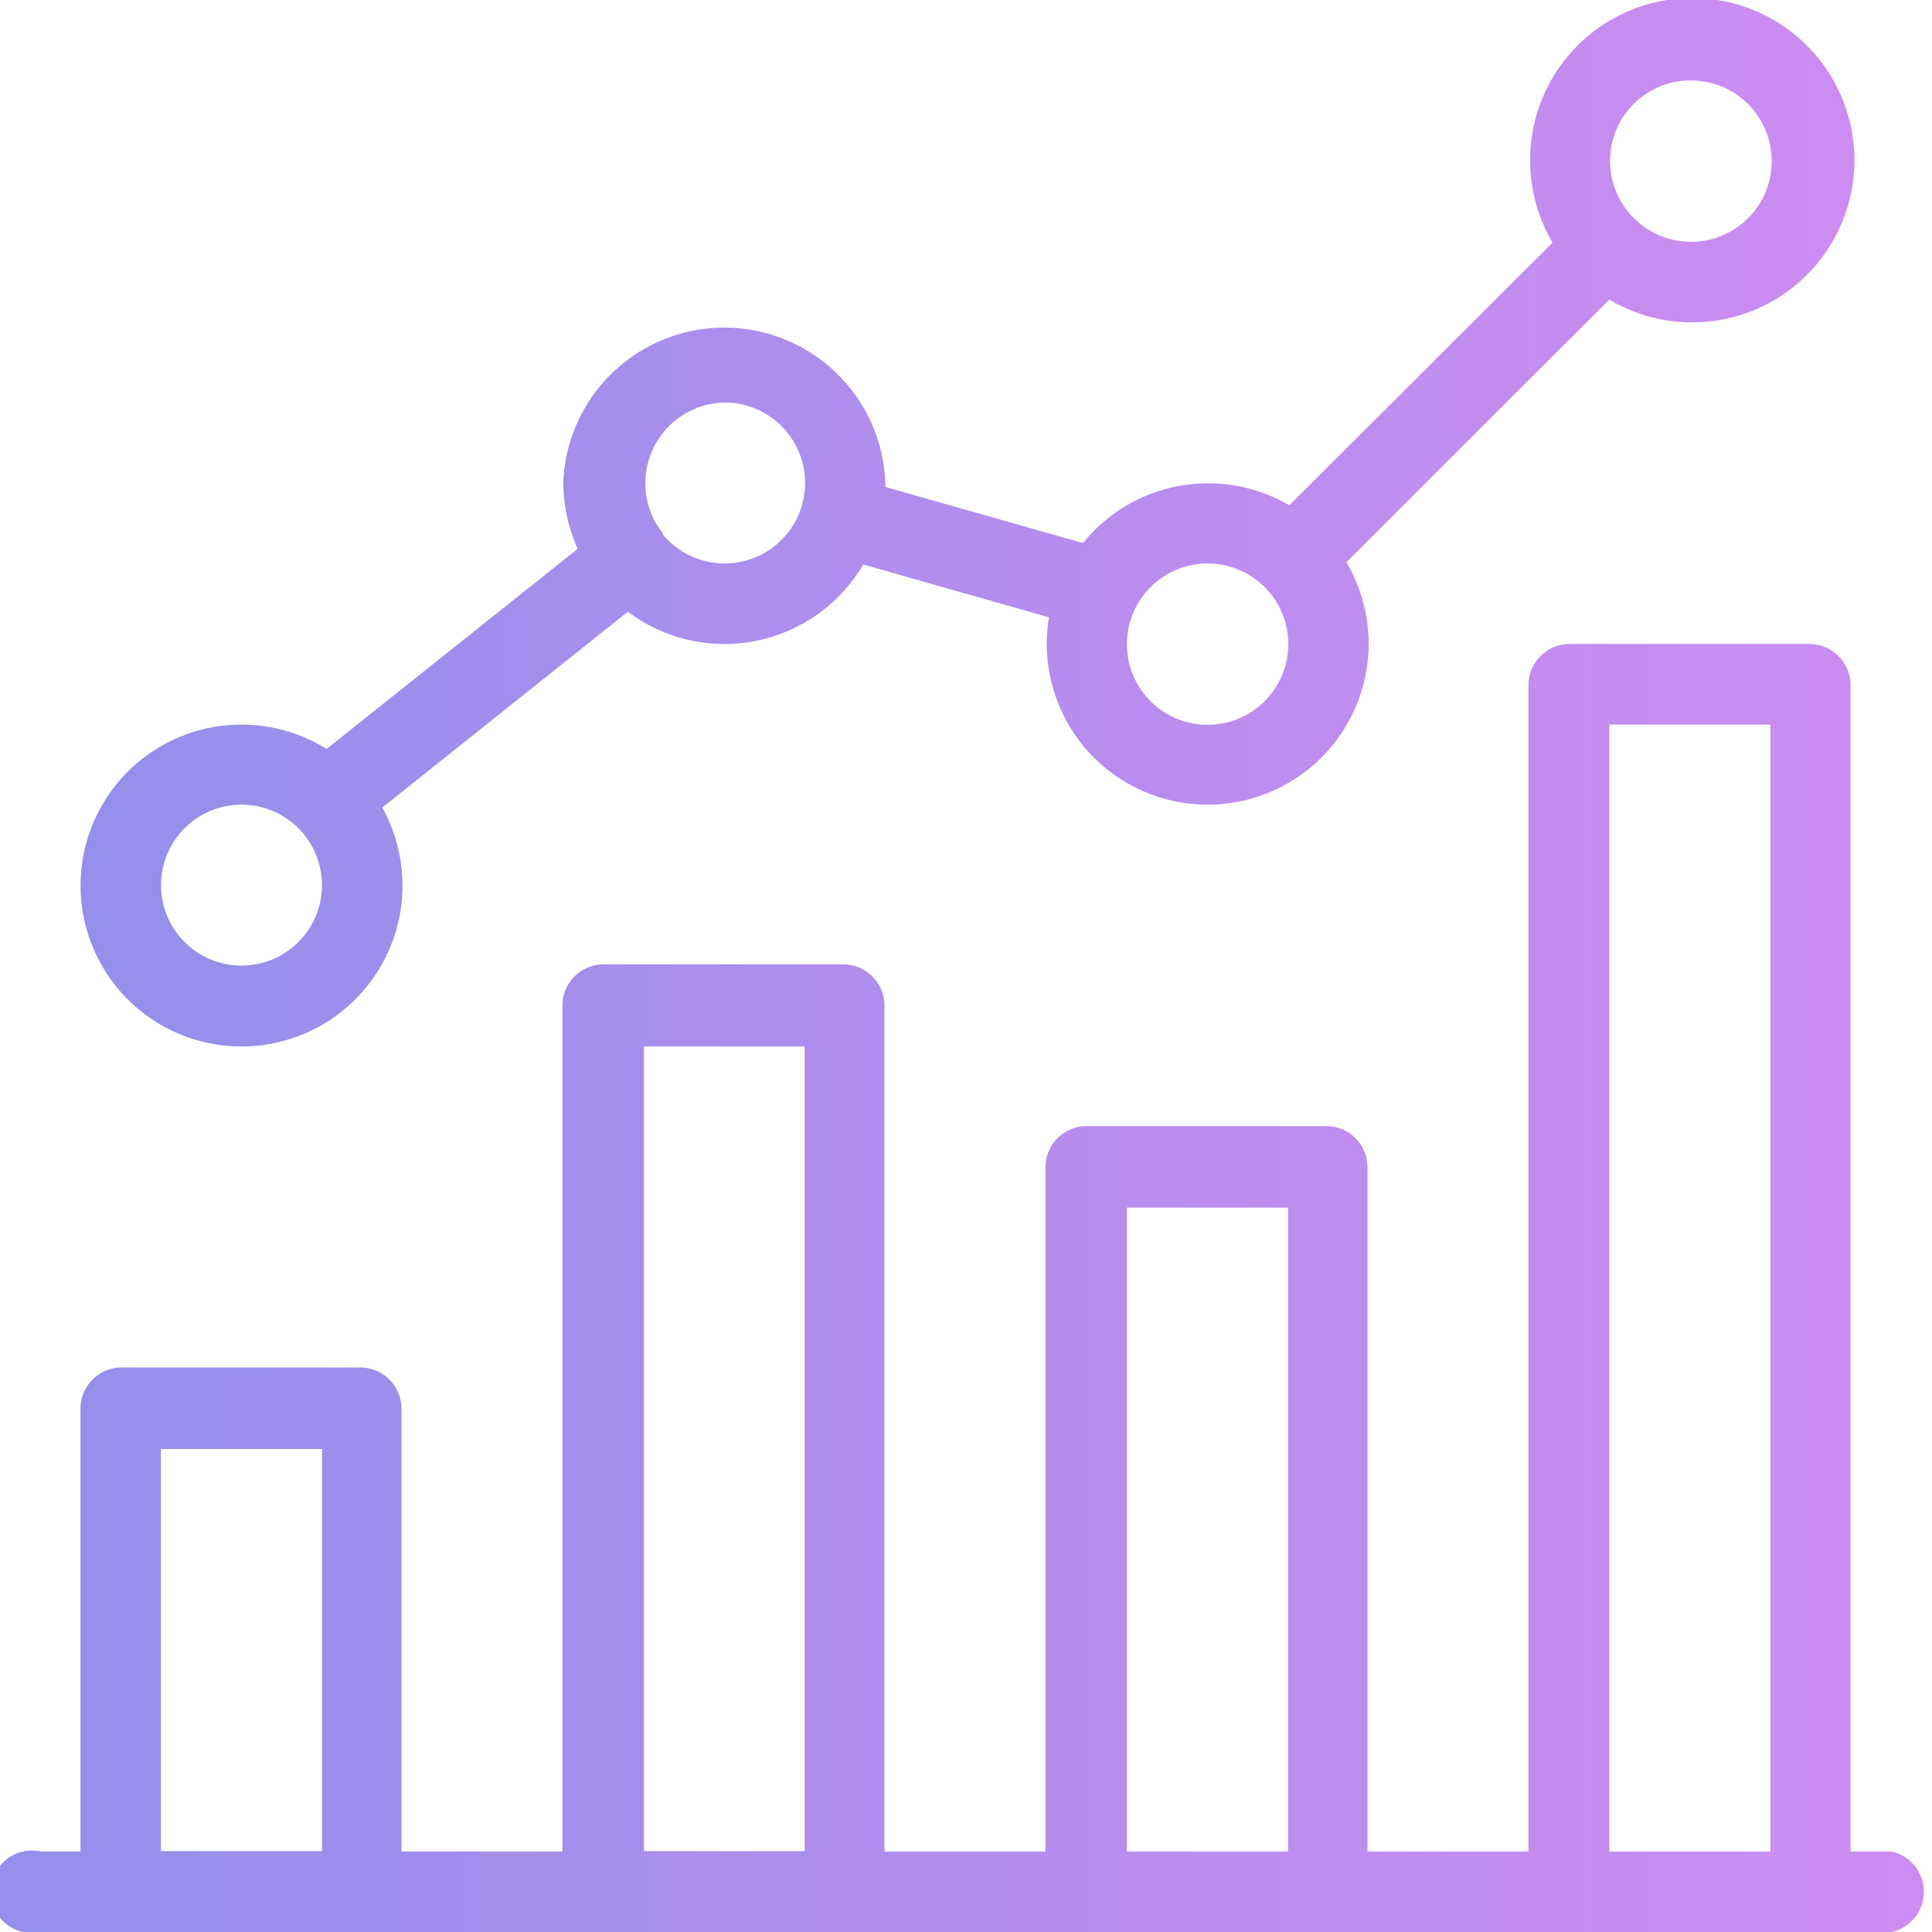 <svg id="Capa_1" data-name="Capa 1" xmlns="http://www.w3.org/2000/svg" xmlns:xlink="http://www.w3.org/1999/xlink" viewBox="0 0 93.64 93.64"><defs><style>.cls-1{opacity:0.85;}.cls-2{fill:url(#Degradado_sin_nombre_10);}.cls-3{fill:url(#Degradado_sin_nombre_10-2);}</style><linearGradient id="Degradado_sin_nombre_10" y1="62.43" x2="93.64" y2="62.43" gradientUnits="userSpaceOnUse"><stop offset="0" stop-color="#807be7"/><stop offset="0.65" stop-color="#b079ec"/><stop offset="1" stop-color="#c478ee"/></linearGradient><linearGradient id="Degradado_sin_nombre_10-2" x1="3.9" y1="25.36" x2="89.74" y2="25.36" xlink:href="#Degradado_sin_nombre_10"/></defs><title>Iconos</title><g class="cls-1"><path class="cls-2" d="M91.69,89.74h-2V33.16a2,2,0,0,0-1.95-1.95H76.08a2,2,0,0,0-2,1.95V89.74h-7.8V56.58a2,2,0,0,0-2-2H52.67a2,2,0,0,0-2,2V89.74h-7.8v-41a2,2,0,0,0-2-2H29.26a2,2,0,0,0-2,2v41h-7.8V68.28a2,2,0,0,0-2-2H5.85a2,2,0,0,0-1.95,2V89.74H2a2,2,0,1,0,0,3.9H91.69a2,2,0,0,0,0-3.9ZM78,35.12h7.81V89.74H78ZM54.62,58.53h7.81V89.74H54.62ZM31.21,50.72H39v39H31.21Zm-15.6,39H7.8V70.23h7.81V89.74Z"/><path class="cls-3" d="M11.71,50.72a7.8,7.8,0,0,0,6.82-11.58l11.9-9.49a7.8,7.8,0,0,0,11.41-2.29l9,2.56a7.8,7.8,0,1,0,14.42-2.67L78,14.52a7.86,7.86,0,1,0-2.75-2.76L62.49,24.49a7.8,7.8,0,0,0-10,1.83L42.91,23.6a1.15,1.15,0,0,0,0-.19,7.81,7.81,0,0,0-15.61,0A7.9,7.9,0,0,0,28,26.6L15.83,36.3a7.8,7.8,0,1,0-4.12,14.42ZM81.94,3.9a3.91,3.91,0,1,1-2.73,6.69l0,0,0,0A3.9,3.9,0,0,1,81.94,3.9ZM58.53,27.31a3.91,3.91,0,1,1-3.91,3.9A3.91,3.91,0,0,1,58.53,27.31Zm-23.41-7.8a3.9,3.9,0,1,1-3,6.39l0-.06,0,0a3.86,3.86,0,0,1-.84-2.4A3.91,3.91,0,0,1,35.12,19.51ZM11.71,39a3.9,3.9,0,0,1,2.74,1.13l0,0A3.9,3.9,0,1,1,11.71,39Z"/></g></svg>